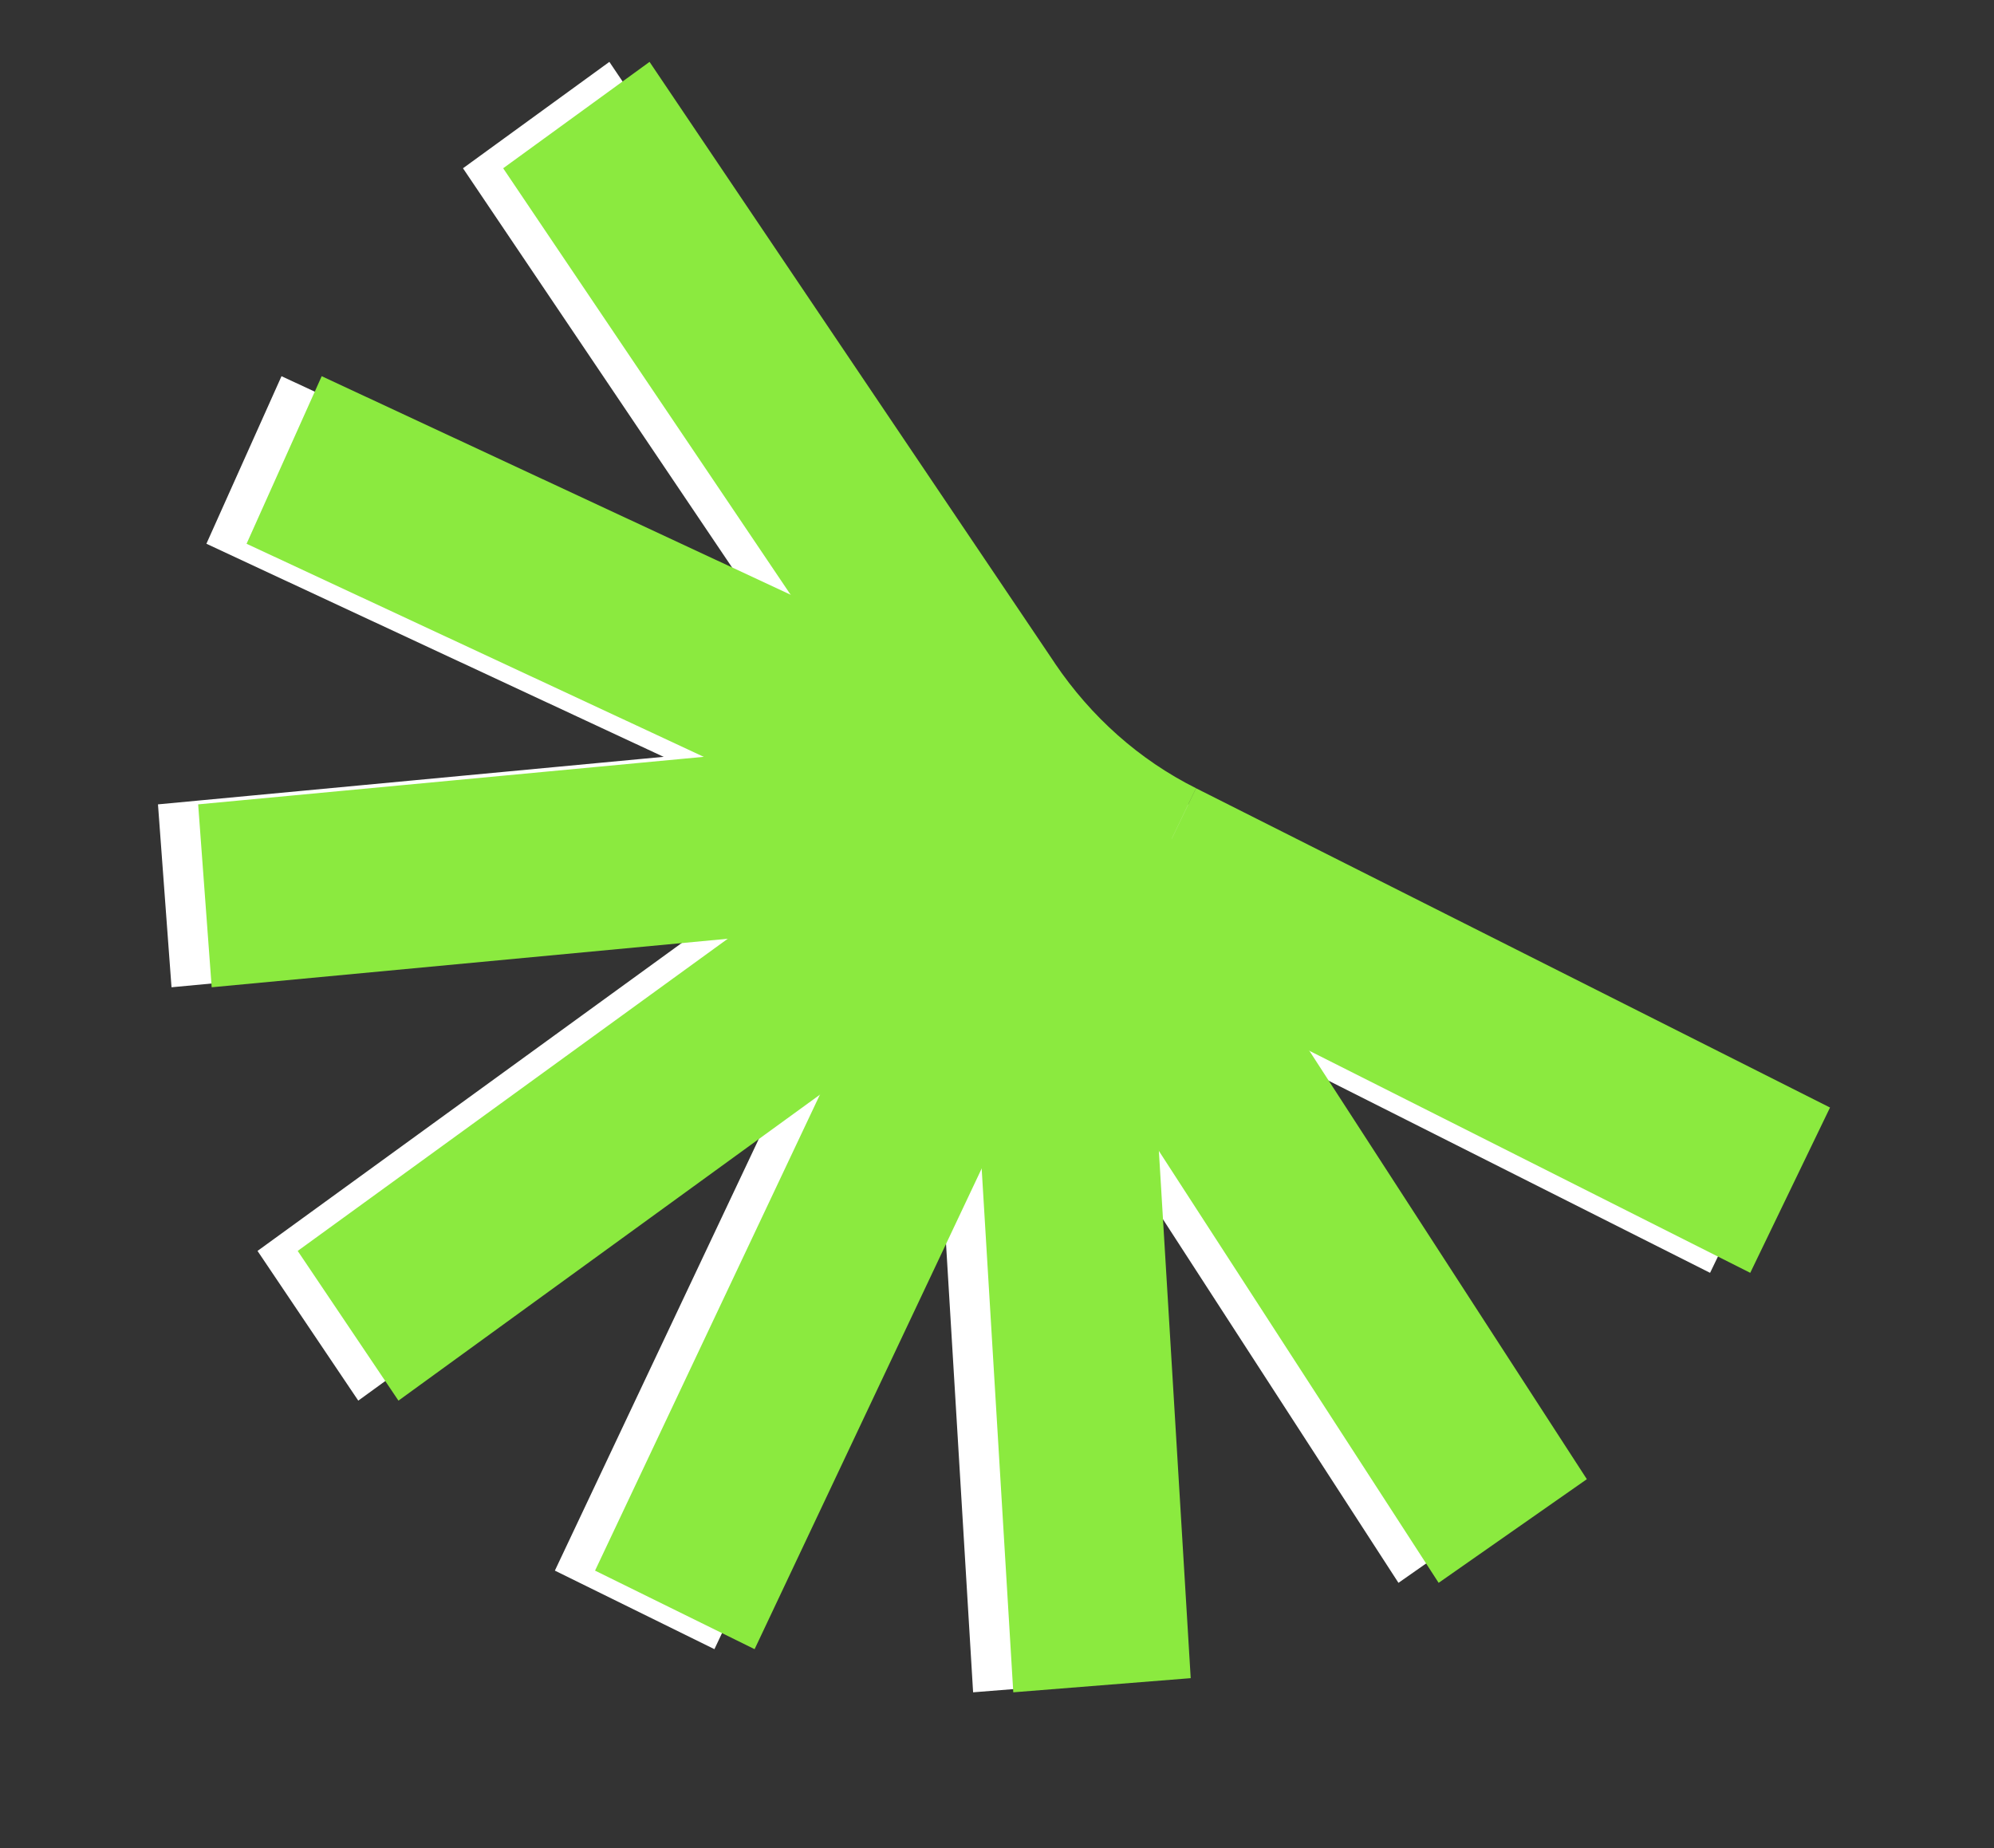 <svg width="397" height="368" viewBox="0 0 397 368" fill="none" xmlns="http://www.w3.org/2000/svg">
<rect x="0" y="0" width="397" height="368" fill="#333333" stroke="none"/>
<path d="M202.004 132.021L121.323 12.319L92.179 33.502L172.86 153.205L202.004 132.021ZM230.127 156.936C218.861 151.299 209.263 142.774 201.99 132.018L172.853 153.234C183.42 168.896 197.559 181.519 214.309 189.894L230.112 156.933L230.127 156.936ZM356.352 220.512L230.167 156.96L214.284 189.873L340.469 253.424L356.352 220.512ZM187.436 142.629L172.857 153.219L187.439 142.614L187.436 142.629ZM222.232 173.418L230.181 156.963L230.152 156.957L230.123 156.951L222.215 173.43L222.232 173.418Z" fill="white"/>
<path d="M181.313 162.763L110.473 312.712L142.239 328.351L213.079 178.402L181.313 162.763ZM220.318 159.245C210.652 144.78 189.15 146.269 181.323 162.719L213.058 178.429C208.726 187.54 196.498 188.417 191.092 180.317L220.318 159.245ZM307.937 294.508L220.455 159.446L190.947 180.082L278.429 315.144L307.937 294.508ZM197.19 170.574L181.323 162.719L181.319 162.733L181.316 162.748L197.205 170.577L197.19 170.574ZM205.705 169.781L220.452 159.461L220.385 159.353L220.318 159.245L205.705 169.781Z" fill="white"/>
<path d="M194.656 144.807L31.453 160.15L34.148 196.567L197.351 181.223L194.656 144.807ZM218.914 166.053C218.007 153.772 207.733 143.567 194.656 144.807L197.351 181.223C189.774 181.938 184.112 175.987 183.618 169.376L218.914 166.053ZM229.066 334.125L218.934 166.307L183.612 169.125L193.743 336.942L229.066 334.125ZM201.264 167.722L218.931 166.322L218.928 166.197L218.925 166.071L201.279 167.725L201.264 167.722Z" fill="white"/>
<path d="M200.662 142.297L56.049 74.899L41.093 108.263L185.707 175.661L200.662 142.297ZM203.817 182.706C218.18 172.35 216.521 149.916 200.839 142.382L185.529 175.576C176.634 171.315 175.712 158.686 183.852 152.809L203.82 182.691L203.817 182.706ZM71.331 278.869L203.856 182.667L183.796 152.86L51.271 249.061L71.331 278.869ZM193.174 158.992L200.822 142.394L200.742 142.346L200.655 142.327L193.188 158.996L193.174 158.992ZM193.815 167.777L183.831 152.836L183.828 152.851L183.781 152.856L193.818 167.762L193.815 167.777Z" fill="white"/>
<path d="M210.004 132.021L129.323 12.319L100.179 33.502L180.86 153.205L210.004 132.021ZM238.127 156.936C226.861 151.299 217.263 142.774 209.99 132.018L180.853 153.234C191.42 168.896 205.559 181.519 222.309 189.894L238.112 156.933L238.127 156.936ZM364.352 220.512L238.167 156.96L222.284 189.873L348.469 253.424L364.352 220.512ZM195.436 142.629L180.857 153.219L195.439 142.614L195.436 142.629ZM230.232 173.418L238.181 156.963L238.152 156.957L238.123 156.951L230.215 173.43L230.232 173.418Z" fill="#8BEA3F"/>
<path d="M189.313 162.763L118.473 312.712L150.239 328.351L221.079 178.402L189.313 162.763ZM228.318 159.245C218.652 144.78 197.15 146.269 189.323 162.719L221.058 178.429C216.726 187.54 204.498 188.417 199.092 180.317L228.318 159.245ZM315.937 294.508L228.455 159.446L198.947 180.082L286.429 315.144L315.937 294.508ZM205.19 170.574L189.323 162.719L189.319 162.733L189.316 162.748L205.205 170.577L205.19 170.574ZM213.705 169.781L228.452 159.461L228.385 159.353L228.318 159.245L213.705 169.781Z" fill="#8BEA3F"/>
<path d="M202.656 144.807L39.453 160.15L42.148 196.567L205.351 181.223L202.656 144.807ZM226.914 166.053C226.007 153.772 215.733 143.567 202.656 144.807L205.351 181.223C197.774 181.938 192.112 175.987 191.618 169.376L226.914 166.053ZM237.066 334.125L226.934 166.307L191.612 169.125L201.743 336.942L237.066 334.125ZM209.264 167.722L226.931 166.322L226.928 166.197L226.925 166.071L209.279 167.725L209.264 167.722Z" fill="#8BEA3F"/>
<path d="M208.662 142.297L64.049 74.899L49.093 108.263L193.707 175.661L208.662 142.297ZM211.817 182.706C226.18 172.35 224.521 149.916 208.839 142.382L193.529 175.576C184.634 171.315 183.712 158.686 191.852 152.809L211.82 182.691L211.817 182.706ZM79.331 278.869L211.856 182.667L191.796 152.86L59.271 249.061L79.331 278.869ZM201.174 158.992L208.822 142.394L208.742 142.346L208.655 142.327L201.188 158.996L201.174 158.992ZM201.815 167.777L191.831 152.836L191.828 152.851L191.781 152.856L201.818 167.762L201.815 167.777Z" fill="#8BEA3F"/>
</svg>

